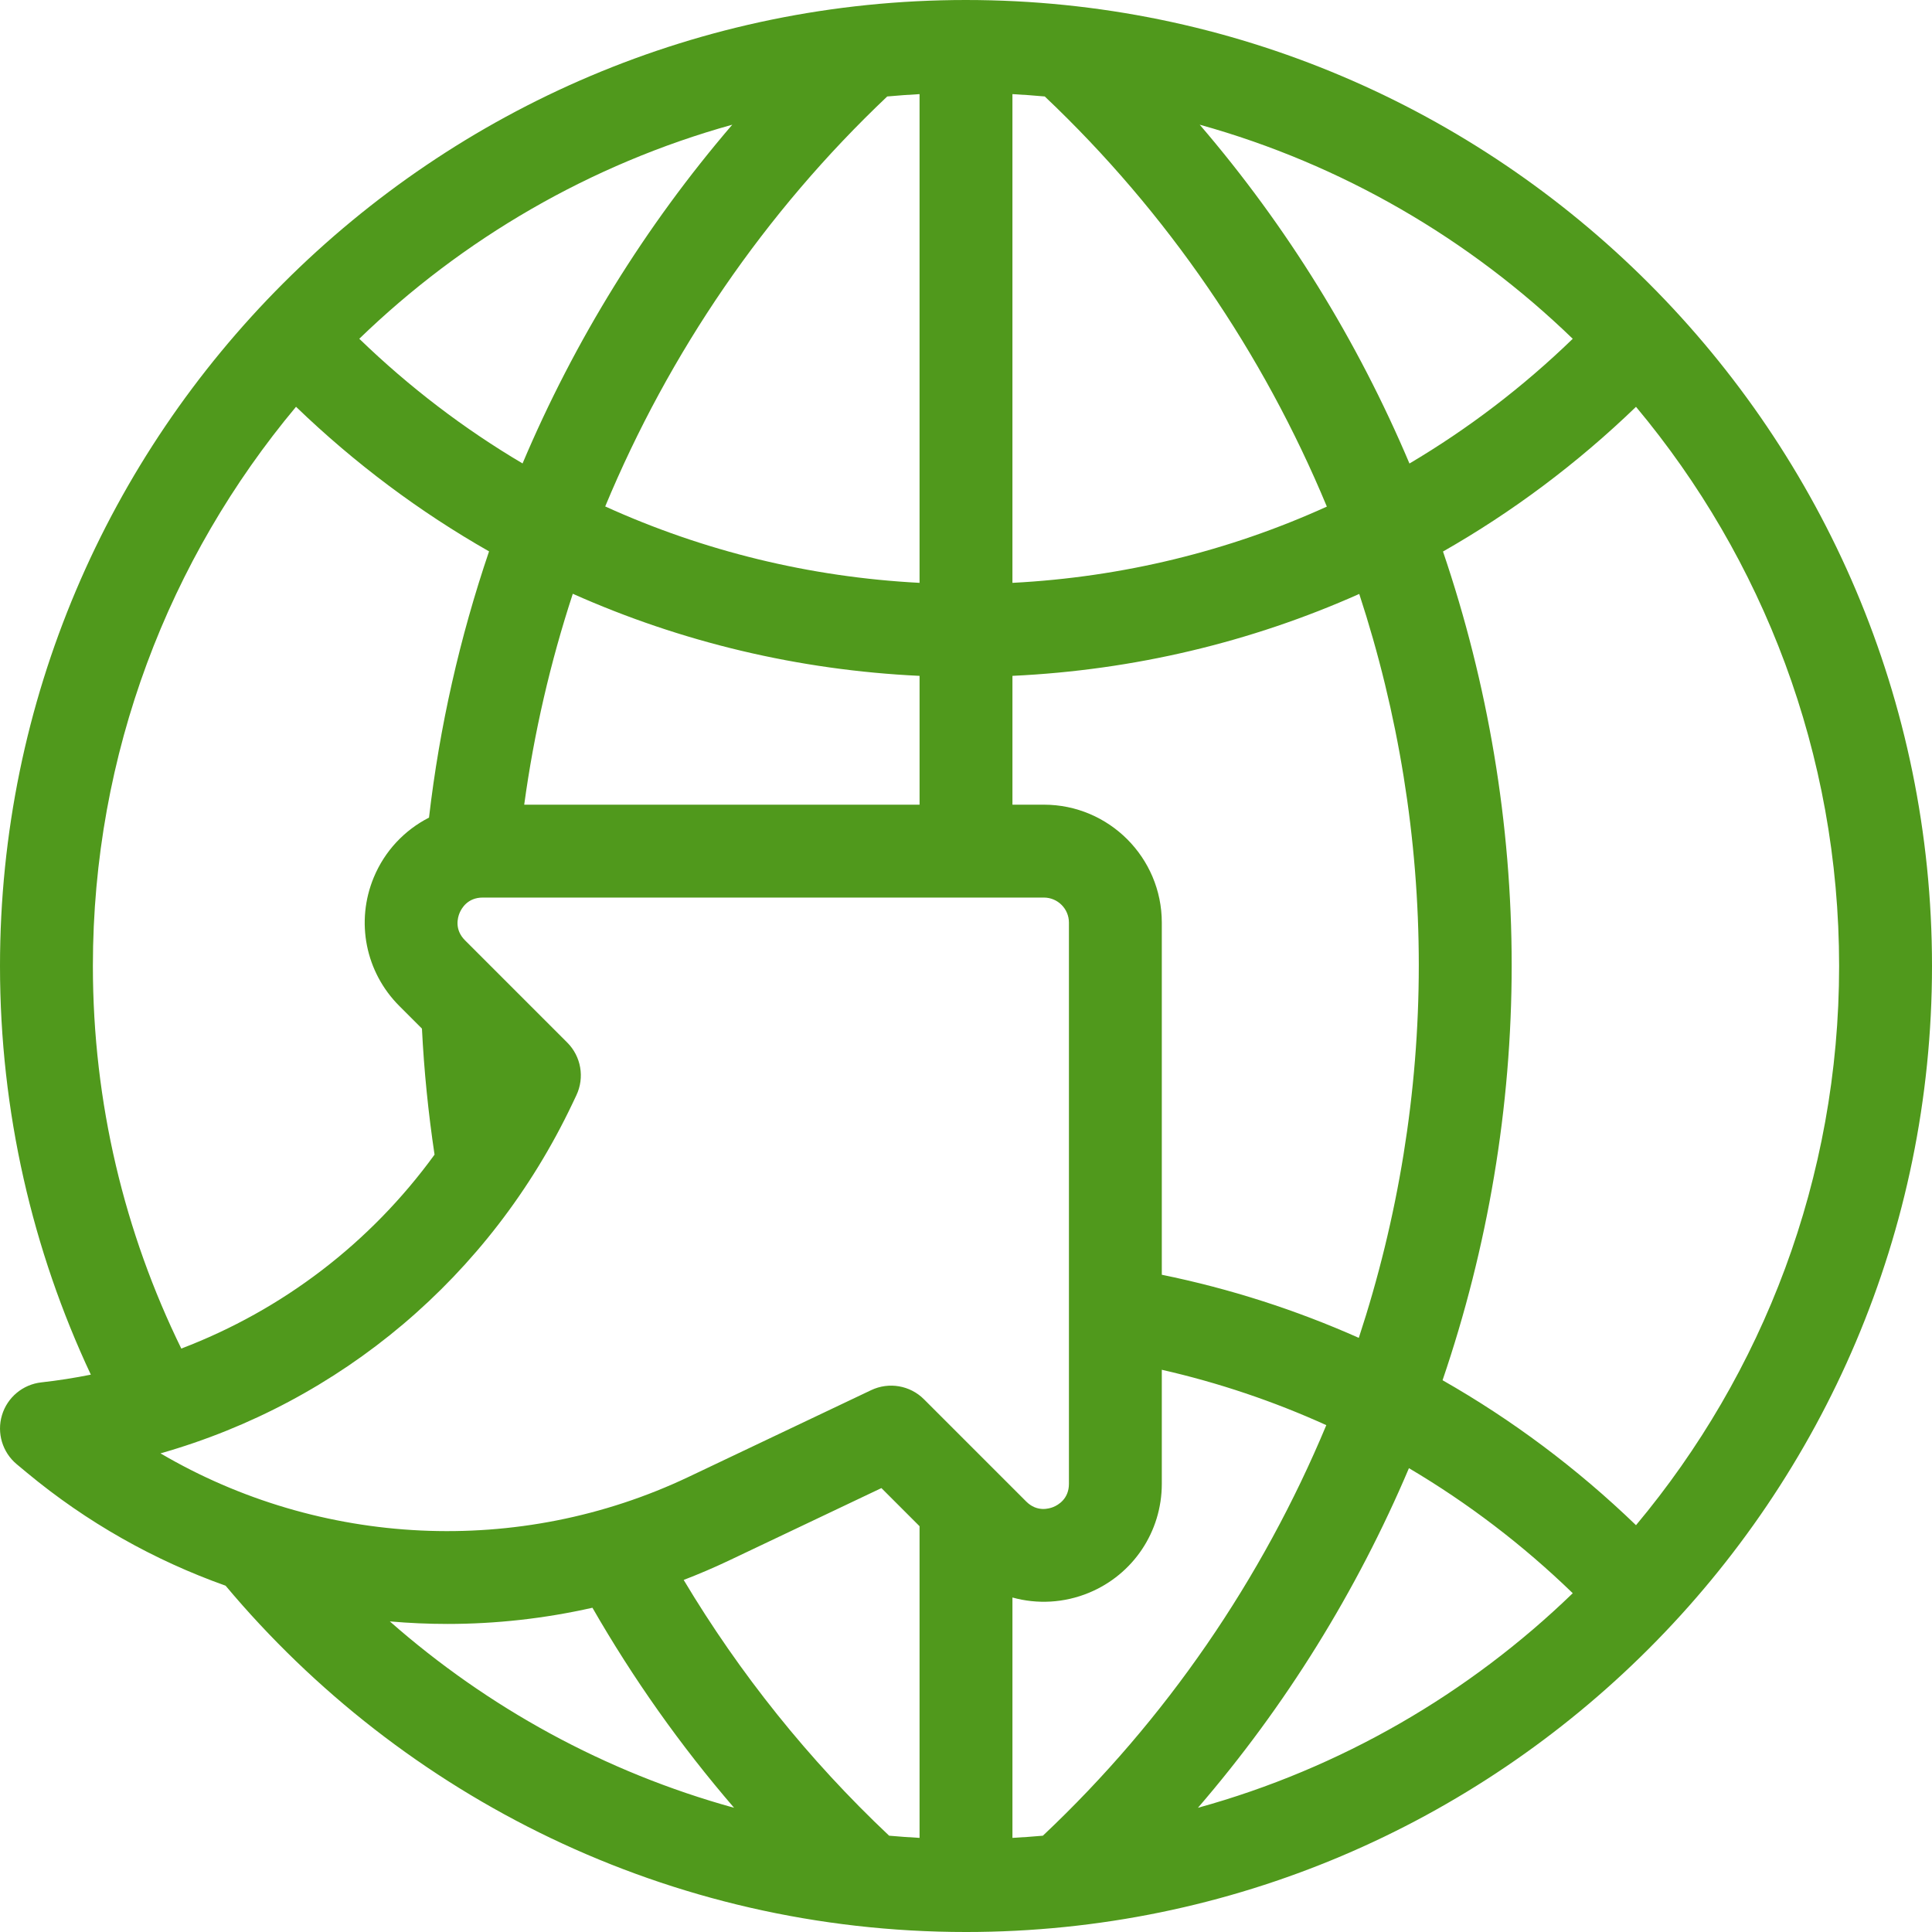 <?xml version="1.0" encoding="iso-8859-1"?>
<!DOCTYPE svg PUBLIC "-//W3C//DTD SVG 1.1//EN" "http://www.w3.org/Graphics/SVG/1.1/DTD/svg11.dtd">
<svg xmlns="http://www.w3.org/2000/svg" xmlns:xlink="http://www.w3.org/1999/xlink" version="1.1" viewBox="0 0 249.611 249.611" enable-background="new 0 0 249.611 249.611" width="512px" height="512px">
  <g>
    <path d="m124.806,0c-68.818,0-124.806,55.987-124.806,124.805 0,18.861 4.213,36.753 11.736,52.798-2.104,0.421-4.237,0.758-6.398,0.998-2.392,0.266-4.393,1.935-5.084,4.239s0.061,4.799 1.911,6.338l1.293,1.075c7.755,6.446 16.472,11.337 25.688,14.616 22.912,27.331 57.289,44.742 95.66,44.742 68.818,0 124.805-55.987 124.805-124.805s-55.988-124.806-124.805-124.806zm86.563,197.052c-7.622-7.351-16.014-13.618-24.993-18.729 5.843-17.134 8.93-35.248 8.93-53.622 0-18.308-3.068-36.361-8.873-53.445 8.958-5.104 17.33-11.361 24.936-18.696 16.373,19.584 26.242,44.783 26.242,72.246s-9.87,52.661-26.242,72.246zm-80.563,40.399v-31.056c3.202,0.887 6.675,0.717 9.893-0.616 5.713-2.366 9.404-7.891 9.404-14.074v-14.732c7.332,1.669 14.444,4.066 21.253,7.153-8.291,19.883-20.699,38.036-36.618,53.043-1.305,0.114-2.615,0.212-3.932,0.282zm-15.934-.283c-10.399-9.804-19.306-20.947-26.541-33.042 1.955-0.755 3.891-1.579 5.802-2.486l19.745-9.382 4.927,4.927v40.266c-1.317-0.07-2.627-0.168-3.933-0.283zm-.244-224.704c1.386-0.125 2.778-0.23 4.177-0.304v63.143c-14.204-0.741-27.931-4.112-40.613-9.871 8.249-19.843 20.596-37.97 36.436-52.968zm-47.114,47.413c-7.559-4.47-14.636-9.863-21.095-16.109 13.331-12.9 29.823-22.548 48.189-27.657-11.282,13.143-20.4,27.939-27.094,43.766zm67.469-47.413c15.845,15.003 28.196,33.137 36.444,52.988-12.669,5.753-26.391,9.114-40.622,9.852v-63.144c1.4,0.074 2.792,0.18 4.178,0.304zm20.02,3.647c18.368,5.109 34.861,14.76 48.193,27.661-6.462,6.255-13.541,11.641-21.096,16.113-6.694-15.83-15.813-30.629-27.097-43.774zm28.303,108.59c0,16.477-2.679,32.726-7.751,48.149-8.137-3.622-16.659-6.358-25.452-8.155v-45.498c0-8.4-6.834-15.234-15.234-15.234h-4.063v-16.644c15.683-0.735 30.816-4.347 44.807-10.584 5.034,15.371 7.693,31.558 7.693,47.966zm-64.5-37.381v16.643h-51.079c1.268-9.279 3.378-18.399 6.278-27.249 14.006,6.245 29.146,9.868 44.801,10.606zm-44.858,55.279l.516-1.087c1.088-2.292 0.617-5.022-1.177-6.816l-13.212-13.212c-1.379-1.379-0.95-2.923-0.701-3.524 0.249-0.6 1.038-1.996 2.988-1.996h72.508c1.783,0 3.234,1.451 3.234,3.234v72.507c0,1.95-1.396,2.739-1.996,2.988-0.601,0.248-2.146,0.678-3.524-0.701l-13.212-13.212c-1.795-1.795-4.525-2.266-6.818-1.177l-23.569,11.199c-21.972,10.441-47.654,9.062-68.249-3.031 23.254-6.616 42.585-22.808 53.212-45.172zm-16.15,67.211c6.273,0 12.562-0.695 18.744-2.092 5.25,9.141 11.367,17.804 18.3,25.845-16.686-4.603-31.833-12.95-44.477-24.08 2.469,0.216 4.95,0.327 7.433,0.327zm124.234-20.125c7.581,4.48 14.683,9.88 21.165,16.154-13.388,12.956-29.965,22.632-48.426,27.724 11.352-13.168 20.527-28.003 27.261-43.878zm-170.032-64.88c0-27.465 9.871-52.665 26.245-72.25 7.603,7.325 15.977,13.58 24.939,18.682-3.78,11.12-6.392,22.652-7.758,34.397-3.156,1.611-5.719,4.304-7.139,7.733-2.366,5.712-1.07,12.229 3.302,16.601l2.925,2.925c0.272,5.468 0.822,10.901 1.628,16.284-8.289,11.409-19.626,20.067-32.72,25.055-7.31-14.934-11.422-31.708-11.422-49.427z" fill="#50991c"/>
  </g>
</svg>
